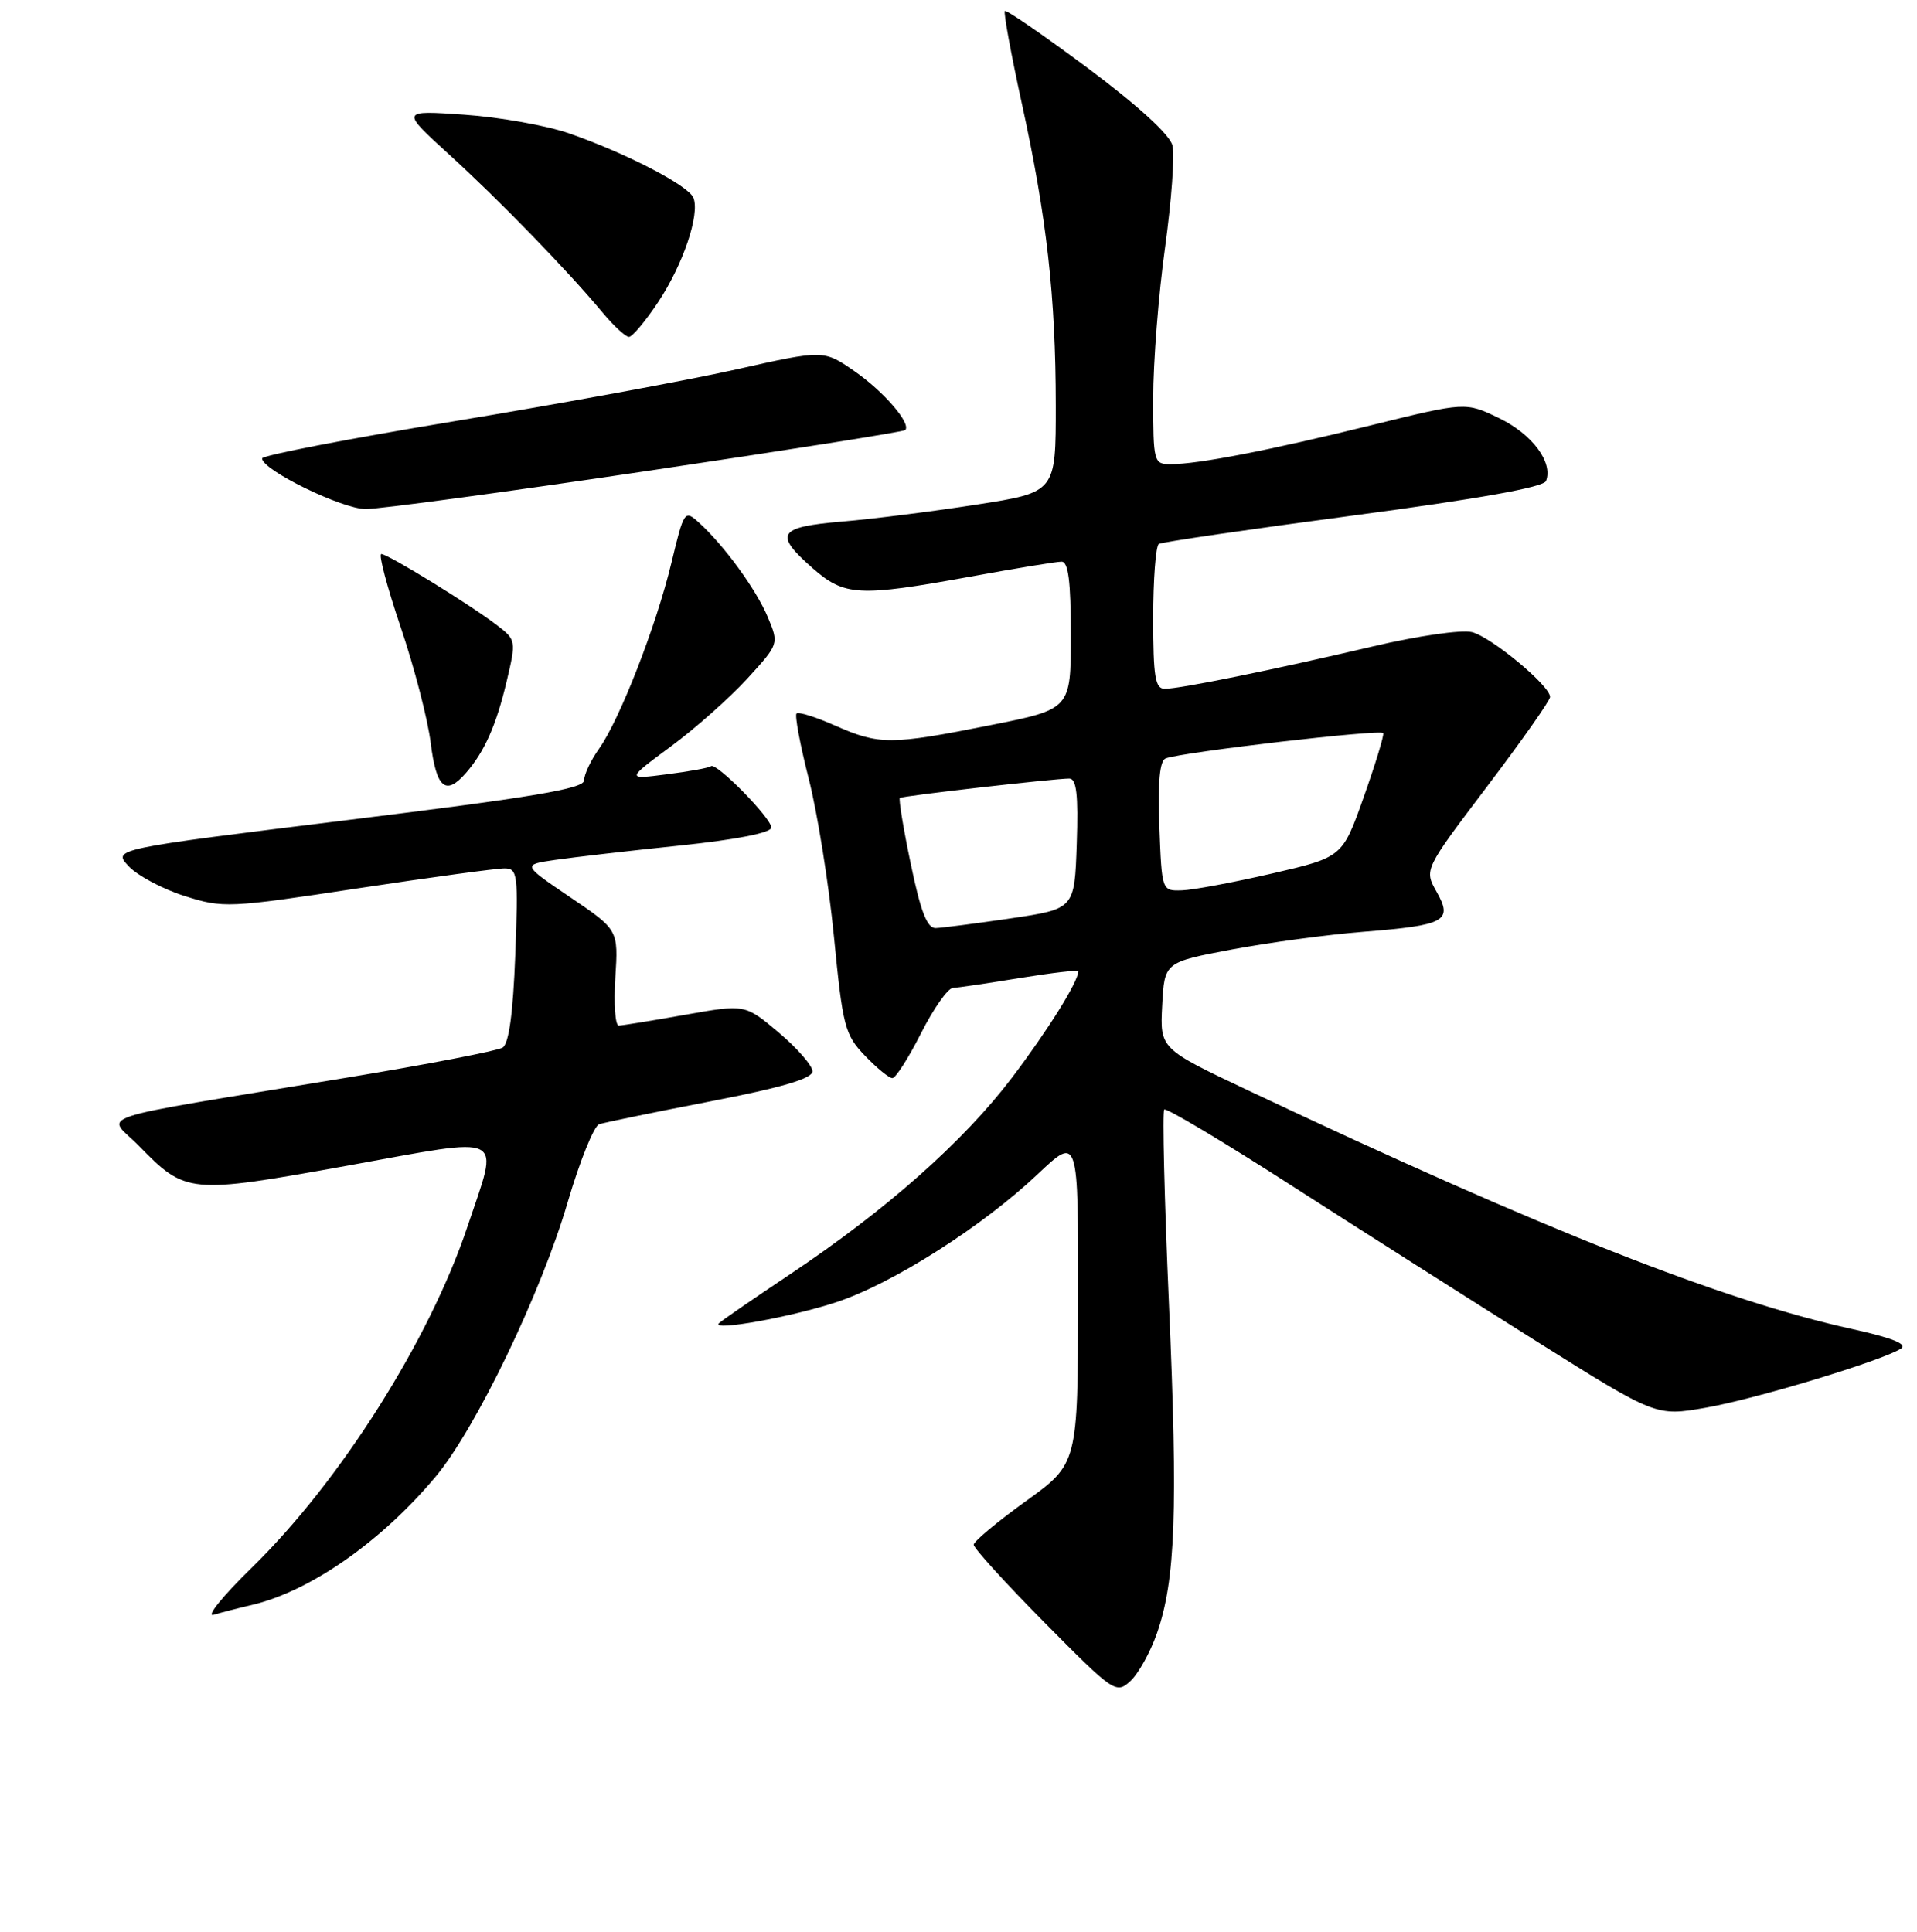 <?xml version="1.0" encoding="UTF-8" standalone="no"?>
<!DOCTYPE svg PUBLIC "-//W3C//DTD SVG 1.1//EN" "http://www.w3.org/Graphics/SVG/1.1/DTD/svg11.dtd" >
<svg xmlns="http://www.w3.org/2000/svg" xmlns:xlink="http://www.w3.org/1999/xlink" version="1.1" viewBox="0 0 256 258">
 <g >
 <path fill="currentColor"
d=" M 154.50 218.15 C 156.98 211.05 157.31 201.81 156.10 174.09 C 155.49 160.11 155.21 148.46 155.47 148.20 C 155.73 147.93 163.50 152.57 172.72 158.51 C 181.95 164.44 196.62 173.77 205.32 179.24 C 221.15 189.18 221.15 189.18 227.75 188.03 C 234.43 186.87 251.36 181.74 253.86 180.13 C 254.78 179.53 252.67 178.69 247.36 177.52 C 230.01 173.71 206.08 164.26 166.70 145.65 C 154.90 140.07 154.90 140.07 155.20 134.29 C 155.50 128.52 155.50 128.52 164.50 126.82 C 169.45 125.89 177.39 124.82 182.14 124.45 C 193.03 123.58 194.05 123.02 191.84 119.10 C 190.18 116.16 190.18 116.16 198.59 105.05 C 203.22 98.94 207.00 93.56 207.00 93.09 C 207.00 91.59 199.15 85.08 196.57 84.43 C 195.19 84.08 189.30 84.93 183.29 86.35 C 170.08 89.46 157.61 92.00 155.54 92.00 C 154.26 92.00 154.00 90.40 154.00 82.56 C 154.00 77.37 154.34 72.91 154.75 72.65 C 155.16 72.40 166.86 70.69 180.74 68.85 C 197.50 66.62 206.14 65.08 206.46 64.24 C 207.42 61.75 204.61 57.99 200.21 55.86 C 195.72 53.69 195.72 53.69 183.11 56.80 C 169.55 60.15 160.03 62.00 156.32 62.00 C 154.07 62.00 154.00 61.73 154.00 53.21 C 154.00 48.38 154.71 39.32 155.58 33.08 C 156.44 26.85 156.89 20.70 156.57 19.42 C 156.20 17.97 151.94 14.08 145.27 9.10 C 139.37 4.71 134.39 1.28 134.19 1.47 C 134.00 1.67 135.01 7.19 136.44 13.74 C 139.79 29.02 140.98 39.65 140.99 54.12 C 141.00 65.75 141.00 65.75 130.46 67.39 C 124.66 68.29 116.56 69.32 112.46 69.66 C 103.87 70.39 103.30 71.30 108.53 75.90 C 112.79 79.63 114.66 79.73 129.58 77.02 C 135.59 75.92 141.06 75.02 141.75 75.02 C 142.67 75.00 143.00 77.63 143.00 84.86 C 143.00 94.72 143.00 94.72 132.25 96.86 C 118.96 99.51 117.41 99.51 111.54 96.92 C 108.95 95.77 106.62 95.04 106.37 95.30 C 106.11 95.56 106.85 99.48 108.00 104.02 C 109.16 108.56 110.68 118.06 111.37 125.13 C 112.54 137.12 112.82 138.20 115.50 141.00 C 117.08 142.65 118.73 144.00 119.17 144.00 C 119.61 144.00 121.33 141.30 123.00 138.00 C 124.67 134.70 126.58 131.98 127.26 131.95 C 127.94 131.92 131.99 131.32 136.25 130.62 C 140.51 129.93 144.00 129.52 144.00 129.73 C 144.00 131.09 139.94 137.61 135.15 143.93 C 128.66 152.48 118.37 161.60 105.50 170.20 C 100.55 173.51 96.28 176.45 96.00 176.75 C 94.97 177.84 105.72 175.91 111.74 173.91 C 119.23 171.43 131.23 163.79 138.62 156.79 C 144.00 151.71 144.00 151.71 143.97 173.60 C 143.94 195.50 143.94 195.50 137.00 200.50 C 133.18 203.25 130.05 205.87 130.03 206.31 C 130.01 206.76 134.27 211.44 139.49 216.72 C 148.71 226.04 149.04 226.27 150.93 224.56 C 152.00 223.59 153.61 220.71 154.50 218.15 Z  M 33.50 214.40 C 41.31 212.61 50.86 205.97 58.15 197.26 C 63.55 190.82 72.27 172.70 75.82 160.54 C 77.43 155.07 79.31 150.40 80.01 150.16 C 80.70 149.93 87.40 148.55 94.89 147.10 C 104.45 145.25 108.50 144.05 108.50 143.09 C 108.50 142.34 106.47 140.01 104.00 137.92 C 99.50 134.12 99.50 134.12 91.50 135.54 C 87.10 136.32 83.11 136.97 82.63 136.98 C 82.16 136.99 81.95 134.12 82.17 130.60 C 82.58 124.20 82.58 124.20 76.16 119.85 C 69.74 115.50 69.74 115.50 74.12 114.86 C 76.53 114.51 84.01 113.64 90.75 112.94 C 98.40 112.14 103.00 111.23 103.00 110.53 C 103.00 109.26 95.61 101.75 94.94 102.34 C 94.70 102.56 92.05 103.04 89.06 103.42 C 83.62 104.12 83.62 104.12 89.56 99.72 C 92.83 97.31 97.42 93.23 99.77 90.67 C 104.03 86.01 104.03 86.01 102.53 82.42 C 100.98 78.72 96.68 72.82 93.30 69.77 C 91.43 68.08 91.33 68.23 89.67 75.14 C 87.65 83.57 82.76 96.12 79.98 100.03 C 78.89 101.56 78.00 103.45 78.00 104.23 C 78.00 105.34 71.20 106.48 46.51 109.52 C 15.03 113.40 15.03 113.40 17.19 115.71 C 18.38 116.97 21.75 118.76 24.67 119.68 C 29.81 121.31 30.54 121.27 47.74 118.66 C 57.51 117.18 66.34 115.98 67.38 115.99 C 69.13 116.00 69.22 116.77 68.81 127.58 C 68.51 135.39 67.96 139.41 67.11 139.93 C 66.41 140.36 56.99 142.18 46.17 143.96 C 10.80 149.81 14.27 148.67 18.56 153.06 C 24.81 159.46 25.26 159.50 46.30 155.71 C 67.98 151.79 66.68 151.14 62.43 163.82 C 57.36 178.99 45.43 197.86 33.62 209.39 C 29.74 213.17 27.45 216.01 28.53 215.68 C 29.61 215.36 31.85 214.78 33.50 214.40 Z  M 62.22 103.25 C 64.70 100.41 66.28 96.85 67.66 91.00 C 68.94 85.58 68.93 85.47 66.36 83.50 C 62.81 80.77 51.81 74.00 50.92 74.00 C 50.52 74.00 51.69 78.39 53.50 83.75 C 55.32 89.11 57.13 96.09 57.52 99.25 C 58.27 105.28 59.51 106.35 62.22 103.25 Z  M 86.33 62.92 C 105.12 60.13 120.66 57.67 120.88 57.45 C 121.73 56.60 118.02 52.29 114.11 49.58 C 109.99 46.72 109.99 46.72 98.24 49.36 C 91.78 50.81 74.91 53.91 60.75 56.25 C 46.59 58.59 35.01 60.83 35.00 61.23 C 35.00 62.77 45.65 67.98 48.83 67.99 C 50.67 68.00 67.54 65.72 86.33 62.92 Z  M 87.92 40.31 C 91.22 35.32 93.47 28.67 92.61 26.44 C 91.99 24.80 83.62 20.46 76.02 17.82 C 72.99 16.76 66.67 15.64 62.00 15.32 C 53.50 14.73 53.50 14.73 59.96 20.62 C 66.64 26.70 75.75 36.08 80.47 41.75 C 81.96 43.54 83.55 45.00 83.99 45.00 C 84.44 45.00 86.21 42.89 87.92 40.31 Z  M 121.63 115.41 C 120.64 110.69 119.99 106.72 120.17 106.58 C 120.54 106.30 140.80 103.99 142.79 103.99 C 143.76 104.00 144.01 106.12 143.79 112.70 C 143.50 121.40 143.50 121.40 135.00 122.66 C 130.32 123.35 125.80 123.93 124.96 123.96 C 123.81 123.99 122.95 121.77 121.63 115.41 Z  M 154.82 110.37 C 154.60 104.49 154.87 101.60 155.66 101.30 C 157.89 100.45 184.50 97.36 184.72 97.92 C 184.84 98.24 183.66 102.10 182.10 106.50 C 179.26 114.50 179.26 114.50 169.88 116.67 C 164.72 117.86 159.30 118.88 157.82 118.92 C 155.15 119.00 155.15 119.00 154.82 110.37 Z "/>
</g>
</svg>